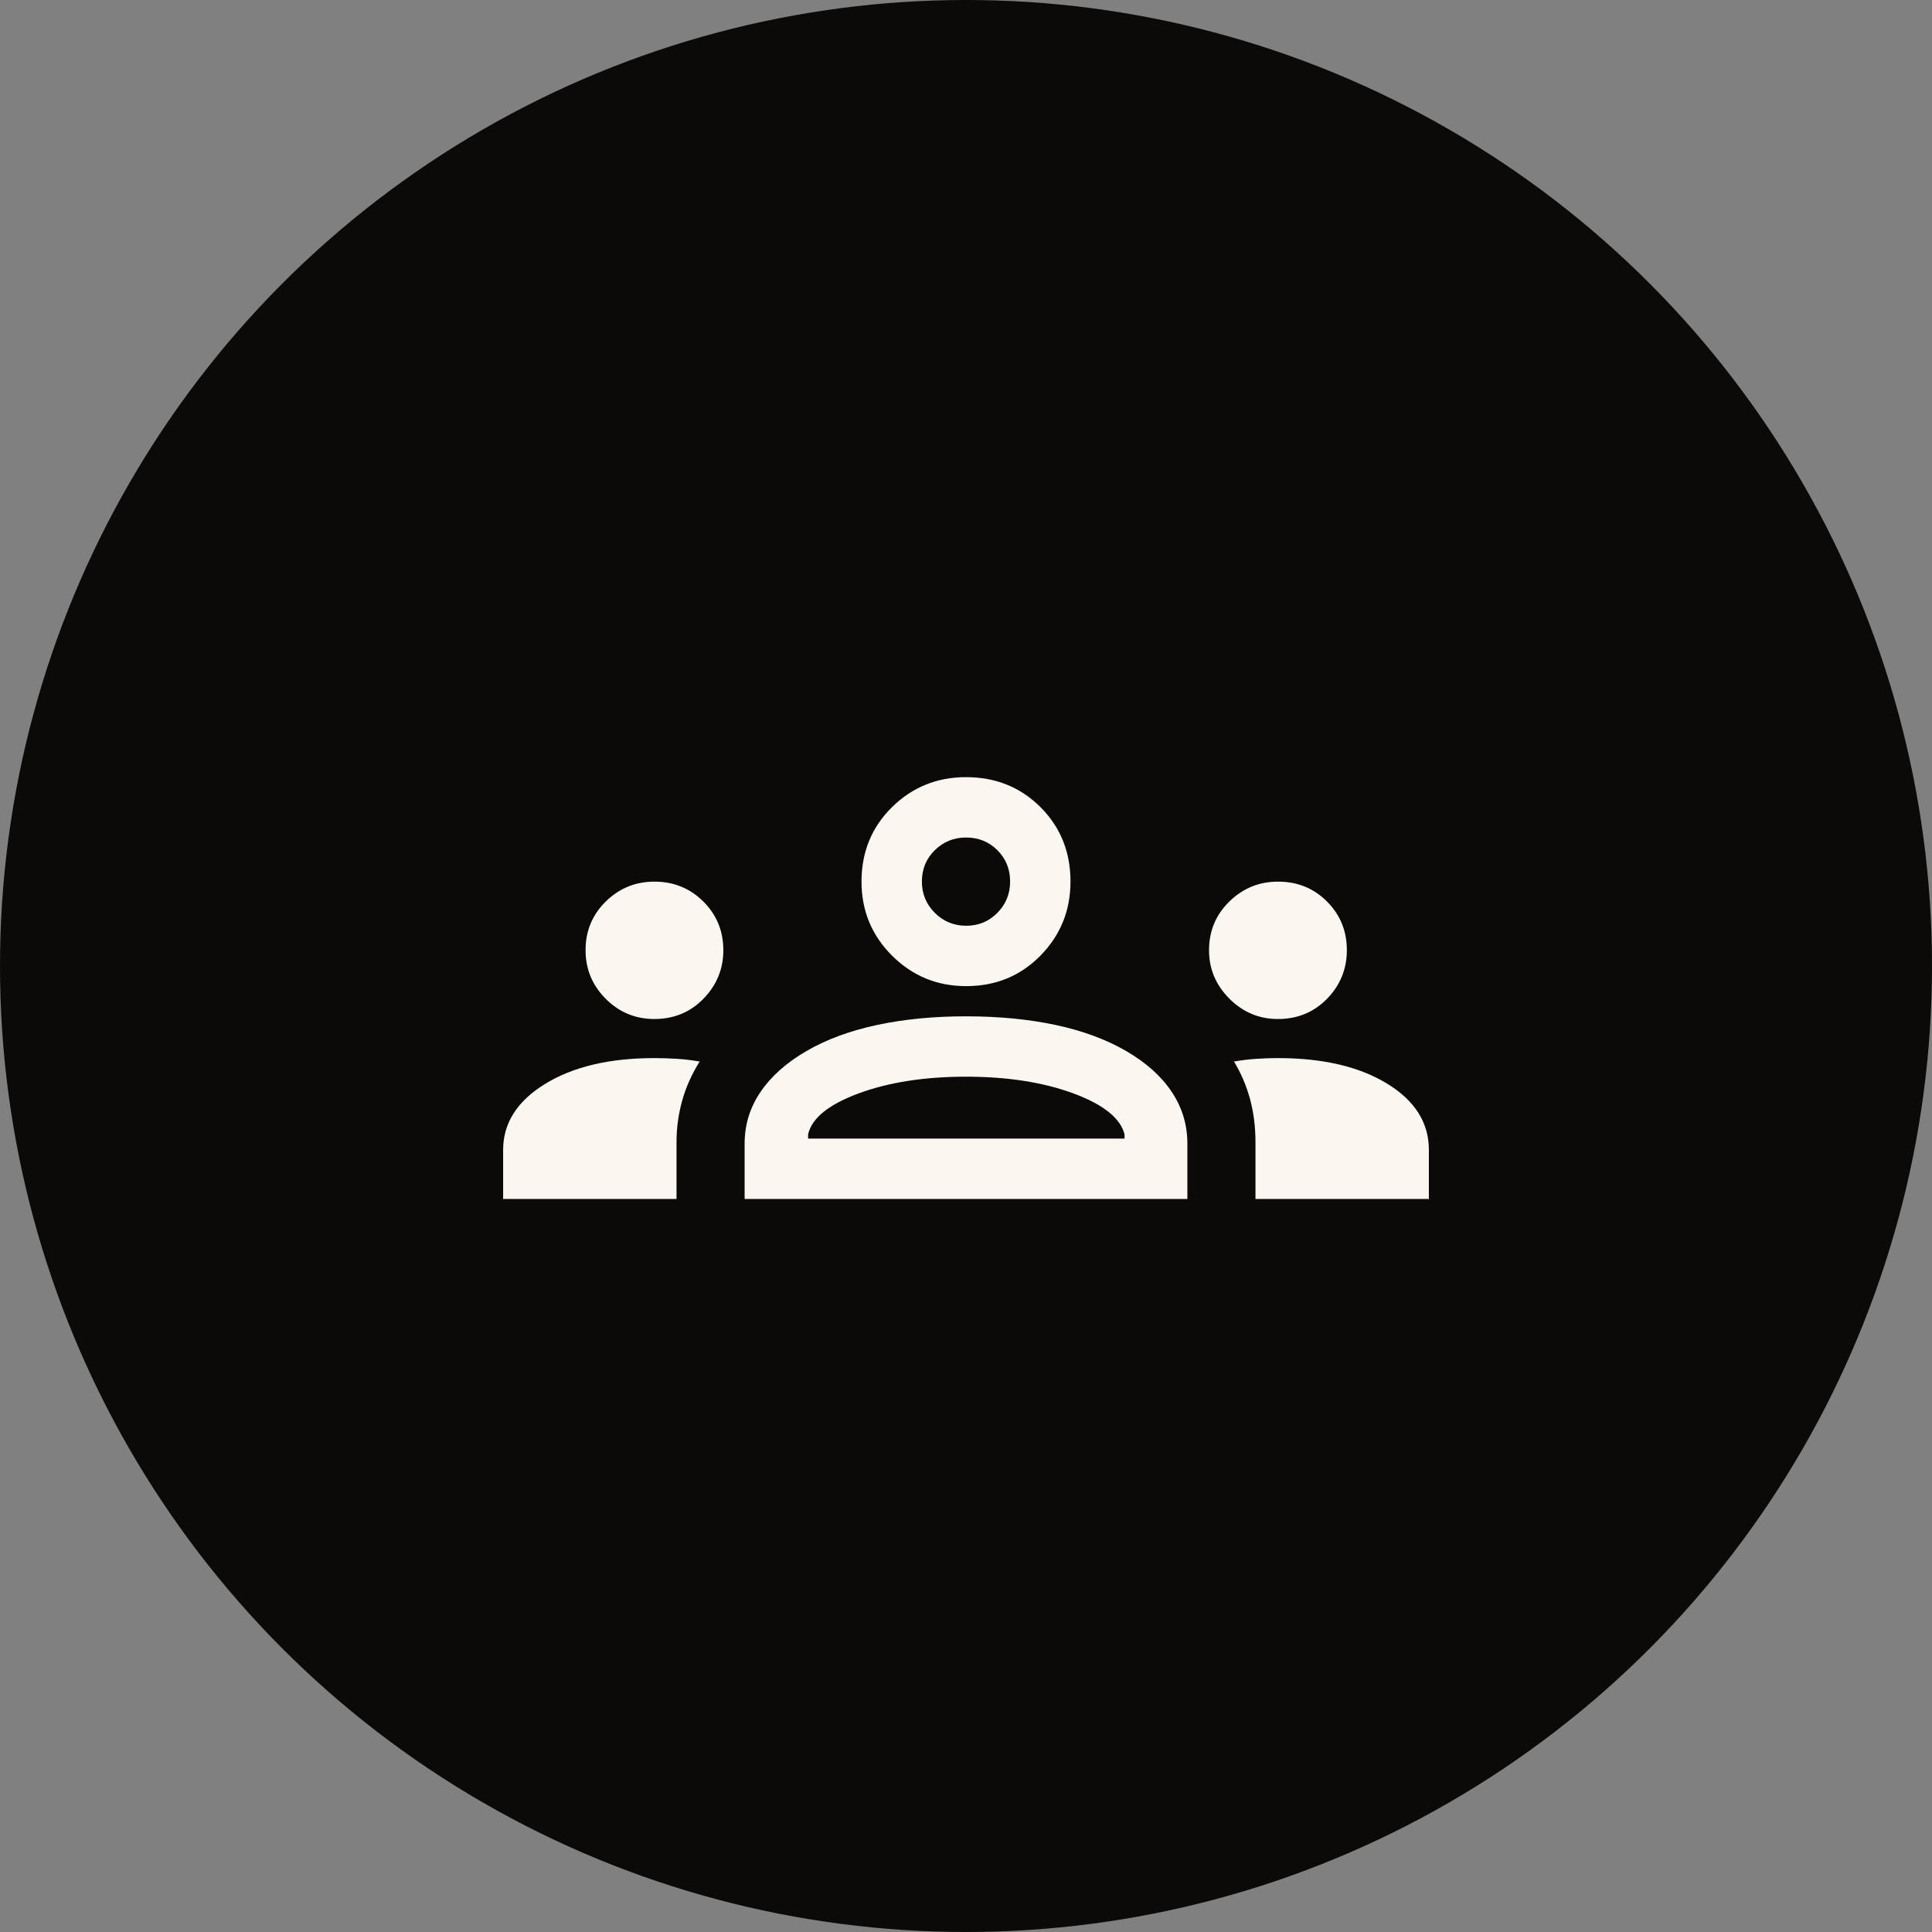 <svg width="48" height="48" viewBox="0 0 48 48" fill="none" xmlns="http://www.w3.org/2000/svg">
<rect x="0" y="0" width="48" height="48" fill="#808080" stroke="none"/>
<circle cx="24" cy="24" r="24" fill="#0B0A09"/>
<path d="M12.5 29.788V28.569C12.5 27.904 12.848 27.358 13.542 26.93C14.237 26.502 15.143 26.288 16.26 26.288C16.444 26.288 16.63 26.294 16.817 26.306C17.005 26.317 17.193 26.34 17.383 26.373C17.188 26.685 17.043 27.008 16.949 27.343C16.855 27.679 16.808 28.023 16.808 28.375V29.788H12.5H12.5ZM18.5 29.788V28.413C18.5 27.945 18.631 27.517 18.894 27.13C19.157 26.742 19.536 26.404 20.031 26.116C20.526 25.827 21.11 25.611 21.785 25.466C22.459 25.322 23.196 25.25 23.996 25.25C24.811 25.25 25.556 25.322 26.231 25.466C26.905 25.611 27.49 25.827 27.985 26.116C28.479 26.404 28.856 26.742 29.113 27.13C29.371 27.517 29.5 27.945 29.5 28.413V29.788H18.5ZM31.192 29.788V28.378C31.192 28.002 31.148 27.647 31.059 27.315C30.97 26.982 30.836 26.668 30.658 26.373C30.854 26.34 31.041 26.317 31.22 26.306C31.399 26.294 31.576 26.288 31.75 26.288C32.867 26.288 33.771 26.5 34.462 26.922C35.154 27.345 35.5 27.894 35.5 28.569V29.788H31.192ZM20.077 28.288H27.939V28.183C27.836 27.779 27.41 27.439 26.662 27.163C25.913 26.888 25.026 26.75 24 26.75C22.974 26.75 22.087 26.888 21.338 27.163C20.59 27.439 20.169 27.779 20.077 28.183V28.288ZM16.257 25.317C15.786 25.317 15.383 25.15 15.049 24.815C14.715 24.48 14.548 24.077 14.548 23.606C14.548 23.129 14.716 22.726 15.051 22.397C15.386 22.068 15.789 21.904 16.26 21.904C16.736 21.904 17.141 22.068 17.473 22.397C17.805 22.726 17.971 23.13 17.971 23.609C17.971 24.073 17.807 24.474 17.478 24.812C17.15 25.149 16.743 25.317 16.257 25.317ZM31.75 25.317C31.283 25.317 30.881 25.149 30.544 24.812C30.207 24.474 30.038 24.073 30.038 23.609C30.038 23.13 30.207 22.726 30.544 22.397C30.881 22.068 31.284 21.904 31.752 21.904C32.234 21.904 32.639 22.068 32.968 22.397C33.297 22.726 33.462 23.129 33.462 23.606C33.462 24.077 33.297 24.48 32.969 24.815C32.641 25.15 32.235 25.317 31.75 25.317ZM24.003 24.5C23.283 24.5 22.67 24.248 22.163 23.743C21.657 23.238 21.404 22.625 21.404 21.904C21.404 21.168 21.656 20.552 22.161 20.054C22.666 19.557 23.279 19.308 24 19.308C24.735 19.308 25.352 19.556 25.85 20.053C26.347 20.55 26.596 21.166 26.596 21.901C26.596 22.621 26.348 23.234 25.851 23.741C25.354 24.247 24.738 24.5 24.003 24.5ZM24.005 23C24.311 23 24.569 22.893 24.78 22.679C24.991 22.465 25.096 22.205 25.096 21.899C25.096 21.593 24.991 21.335 24.781 21.124C24.571 20.913 24.311 20.808 24 20.808C23.697 20.808 23.439 20.913 23.225 21.123C23.011 21.333 22.904 21.593 22.904 21.904C22.904 22.206 23.011 22.465 23.225 22.679C23.439 22.893 23.699 23 24.005 23Z" fill="#FAF7F0"/>
</svg>
